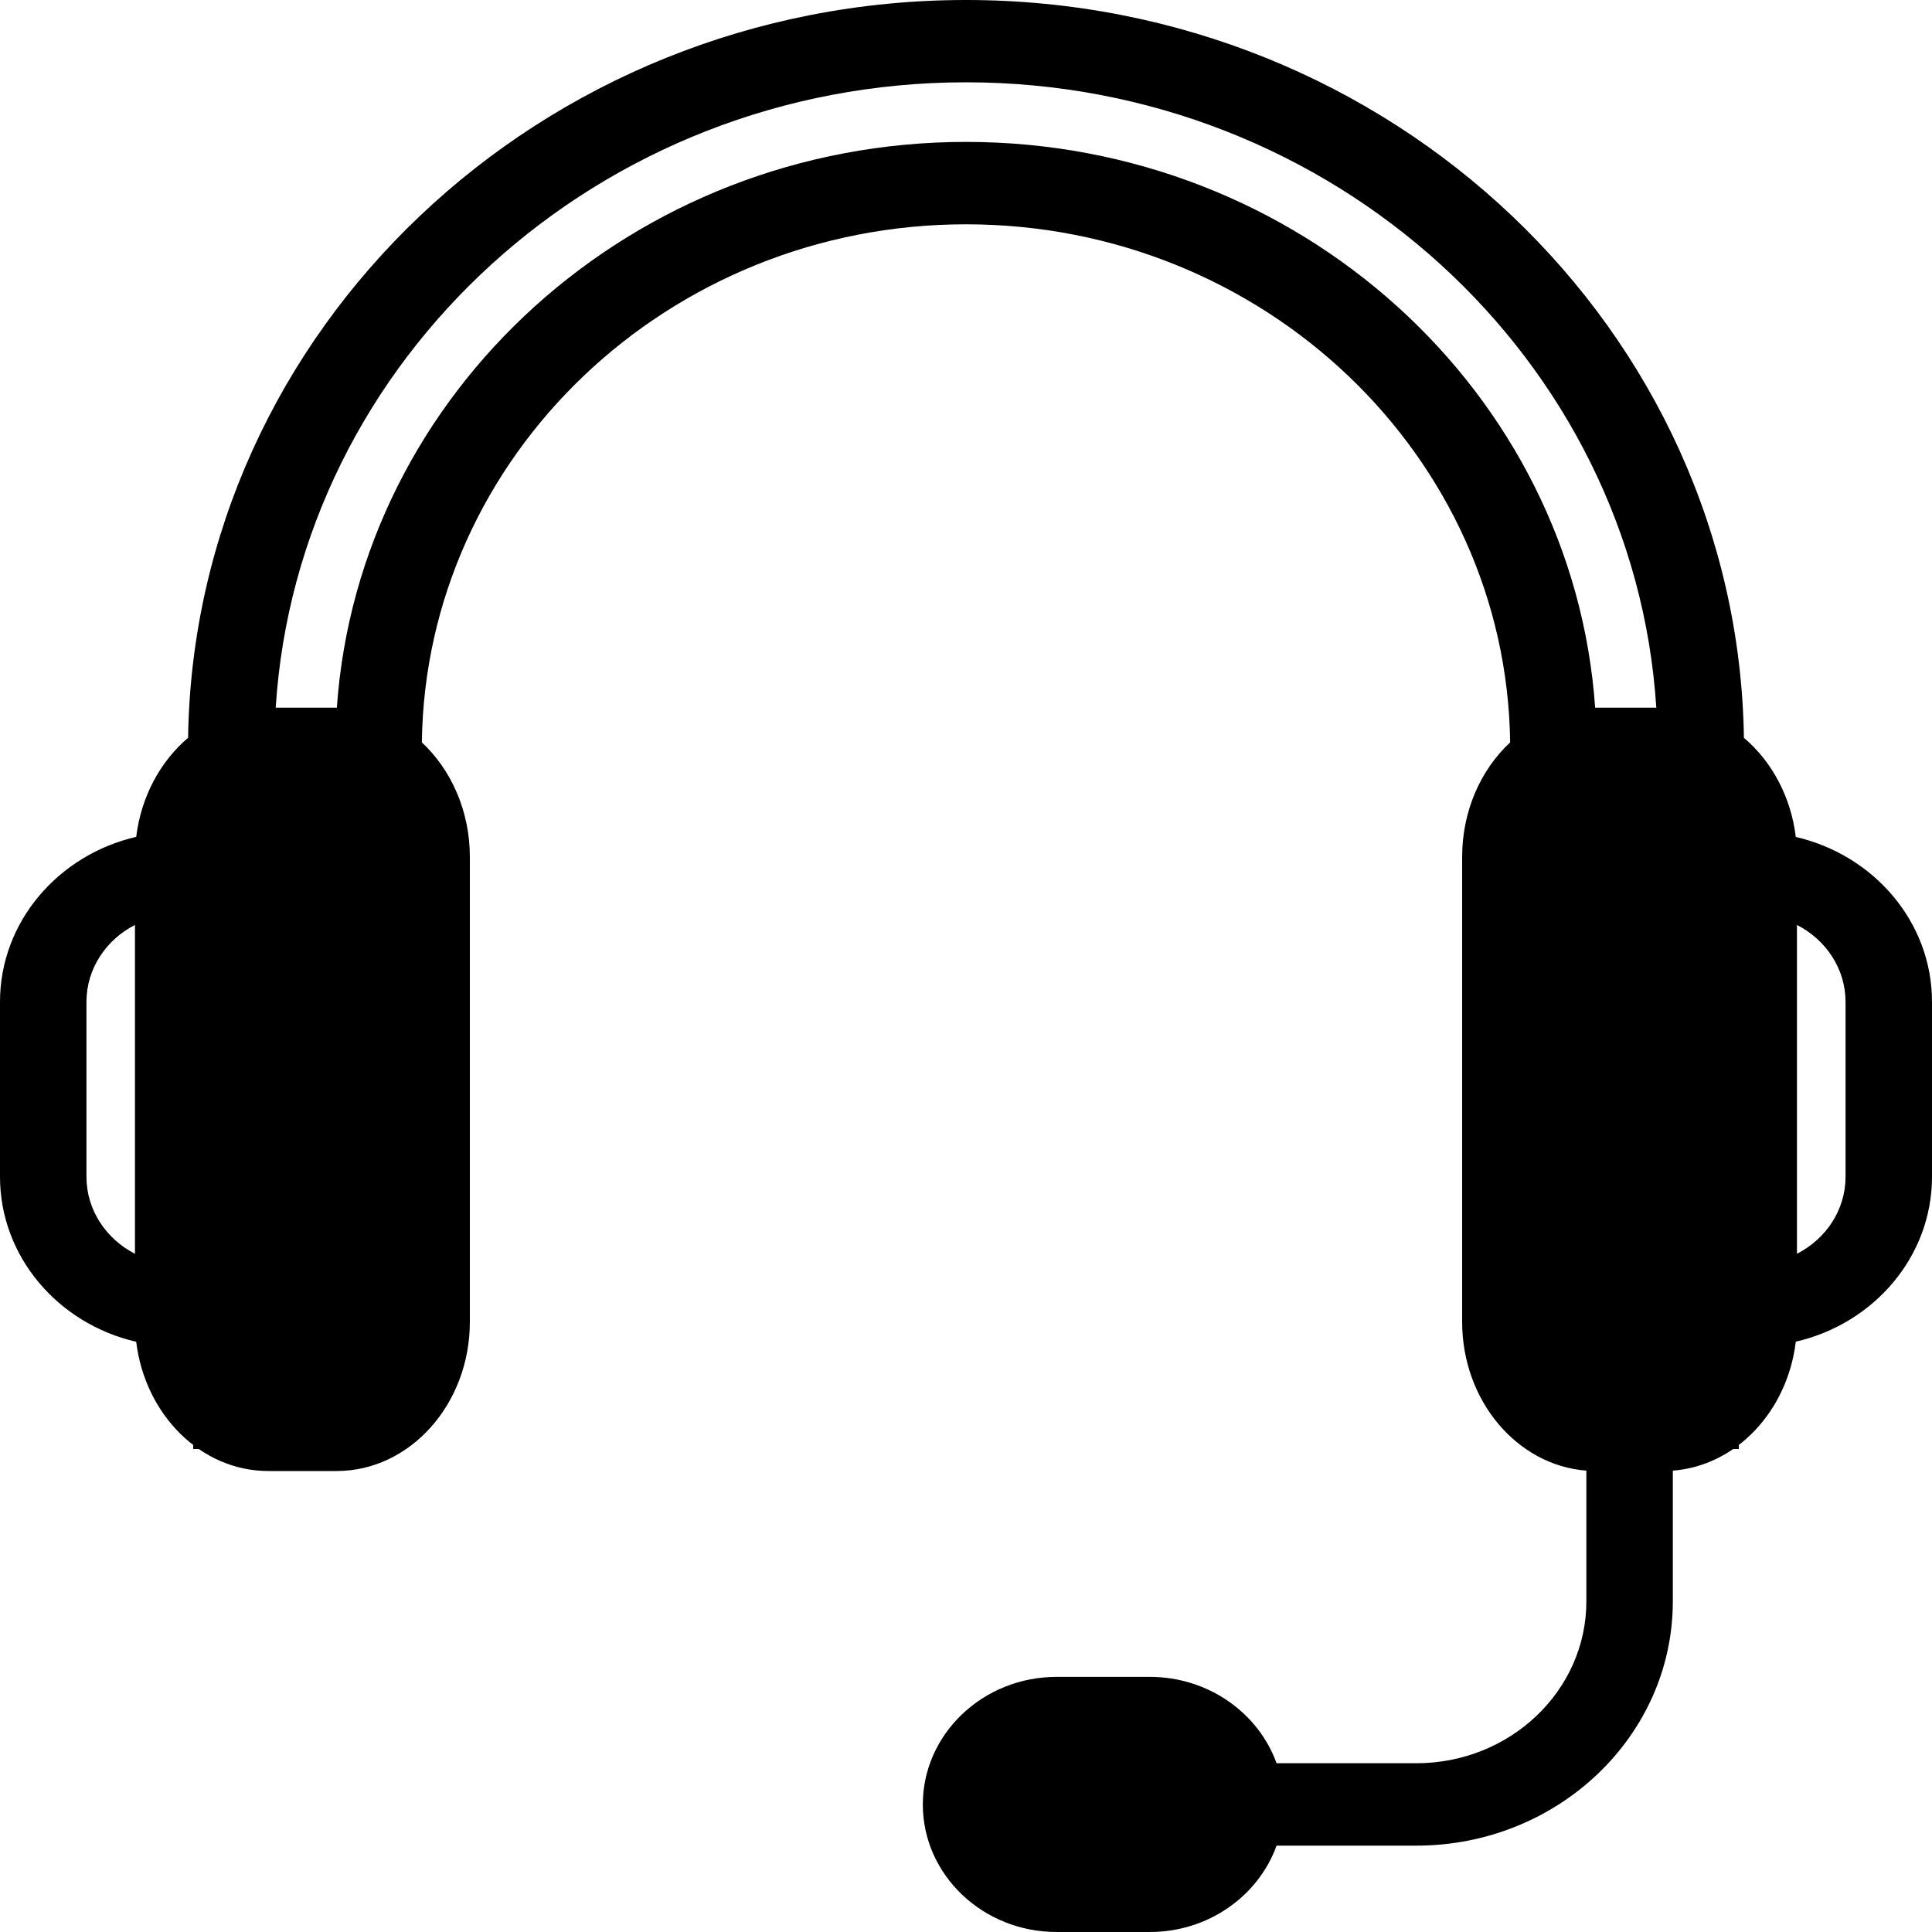 <svg width="20" height="20" viewBox="0 0 20 20" fill="none" xmlns="http://www.w3.org/2000/svg">
<path d="M18.59 8.664C18.54 8.247 18.34 7.881 18.053 7.638C17.989 3.416 14.402 0 10 0C5.598 0 2.01 3.416 1.947 7.638C1.66 7.881 1.461 8.246 1.41 8.663C0.602 8.85 0 9.545 0 10.371V12.182C0 13.009 0.602 13.704 1.41 13.89C1.501 14.644 2.08 15.228 2.778 15.228H3.484C4.245 15.228 4.864 14.535 4.864 13.683V8.871C4.864 8.395 4.67 7.968 4.367 7.685C4.405 4.721 6.917 2.322 10 2.322C13.083 2.322 15.595 4.721 15.633 7.685C15.329 7.968 15.136 8.395 15.136 8.871V13.683C15.136 14.499 15.704 15.169 16.422 15.224V16.577C16.422 17.502 15.633 18.253 14.662 18.253H13.215C13.028 17.734 12.511 17.359 11.903 17.359H10.938C10.174 17.359 9.553 17.952 9.553 18.68C9.553 19.408 10.174 20 10.938 20H11.903C12.511 20 13.028 19.625 13.215 19.106H14.662C16.126 19.106 17.317 17.972 17.317 16.577V15.224C17.972 15.174 18.503 14.61 18.59 13.889C19.398 13.703 20 13.009 20 12.182V10.371C20 9.545 19.398 8.851 18.59 8.664ZM1.397 12.979C1.099 12.826 0.895 12.527 0.895 12.182V10.371C0.895 10.027 1.099 9.727 1.397 9.575V12.979ZM11.903 19.148H10.938C10.668 19.148 10.447 18.938 10.447 18.68C10.447 18.422 10.668 18.212 10.938 18.212H11.903C12.174 18.212 12.395 18.422 12.395 18.68C12.395 18.938 12.174 19.148 11.903 19.148ZM3.969 13.683C3.969 14.052 3.742 14.375 3.484 14.375H2.778C2.519 14.375 2.292 14.052 2.292 13.683V8.871C2.292 8.502 2.519 8.178 2.778 8.178H3.484C3.742 8.178 3.969 8.502 3.969 8.871V13.683ZM10 1.469C6.549 1.469 3.715 4.06 3.487 7.326L3.484 7.326H2.854C3.084 3.719 6.2 0.852 10 0.852C13.799 0.852 16.916 3.719 17.146 7.326H16.516L16.513 7.326C16.285 4.06 13.451 1.469 10 1.469ZM17.708 13.683C17.708 14.052 17.481 14.375 17.222 14.375H16.516C16.258 14.375 16.03 14.052 16.03 13.683V8.871C16.03 8.502 16.258 8.178 16.516 8.178H17.222C17.481 8.178 17.708 8.502 17.708 8.871V13.683ZM19.105 12.182C19.105 12.527 18.901 12.826 18.602 12.979V9.575C18.901 9.728 19.105 10.027 19.105 10.371V12.182Z" fill="black"/>
<path d="M2 8H4V15H2V8Z" fill="black"/>
<path d="M16 8H18V15H16V8Z" fill="black"/>
<path d="M10 18H13V19L11.5 19.5L10 19V18Z" fill="black"/>
</svg>
